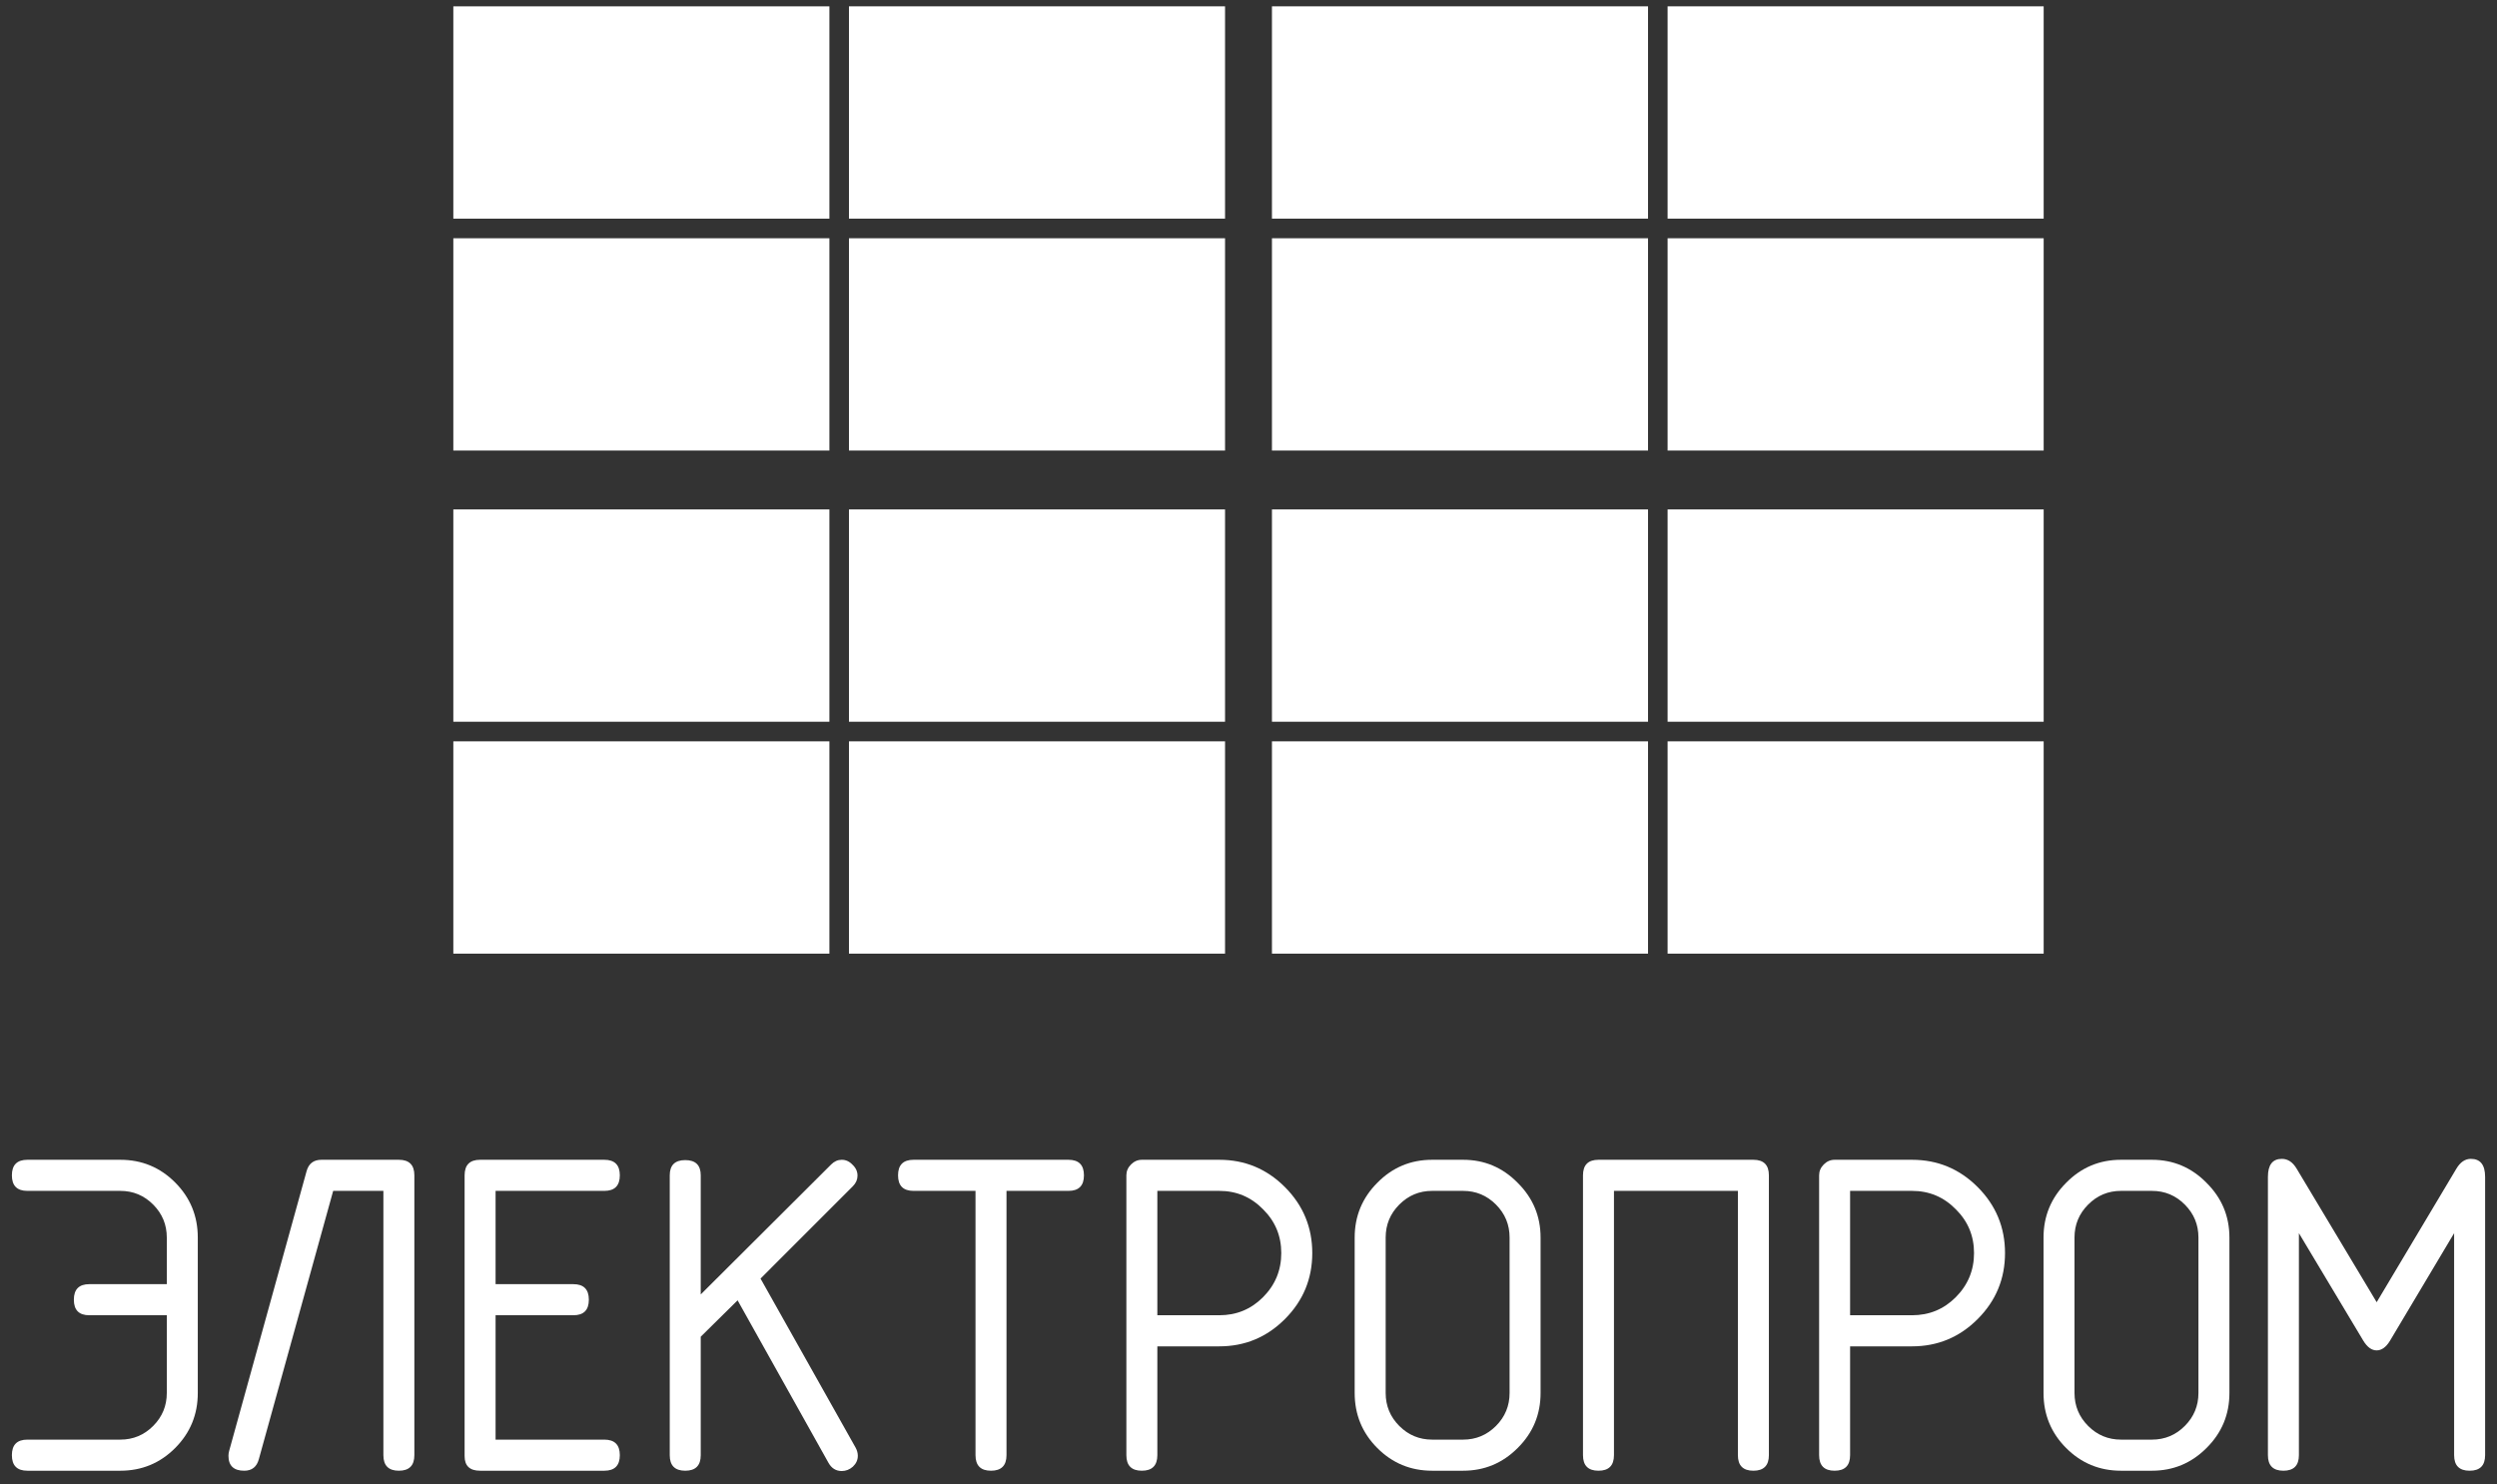<svg width="180" height="107" viewBox="0 0 180 107" fill="none" xmlns="http://www.w3.org/2000/svg">
<rect x="0" y="0" width="180" height="107" fill="#333333" stroke="none"/>
<path d="M59.789 0.458H32.679V15.764H59.789V0.458Z" fill="white"/>
<path d="M88.309 0.457H61.199V15.763H88.309V0.457Z" fill="white"/>
<path d="M59.789 17.178H32.679V32.484H59.789V17.178Z" fill="white"/>
<path d="M88.309 17.178H61.199V32.484H88.309V17.178Z" fill="white"/>
<path d="M118.801 0.457H91.691V15.763H118.801V0.457Z" fill="white"/>
<path d="M147.321 0.457H120.211V15.763H147.321V0.457Z" fill="white"/>
<path d="M118.801 17.178H91.691V32.484H118.801V17.178Z" fill="white"/>
<path d="M147.321 17.178H120.211V32.484H147.321V17.178Z" fill="white"/>
<path d="M59.789 36.728H32.679V52.035H59.789V36.728Z" fill="white"/>
<path d="M88.309 36.728H61.199V52.035H88.309V36.728Z" fill="white"/>
<path d="M59.789 53.449H32.679V68.755H59.789V53.449Z" fill="white"/>
<path d="M88.309 53.449H61.199V68.755H88.309V53.449Z" fill="white"/>
<path d="M118.801 36.728H91.691V52.035H118.801V36.728Z" fill="white"/>
<path d="M147.321 36.728H120.211V52.035H147.321V36.728Z" fill="white"/>
<path d="M118.801 53.449H91.691V68.755H118.801V53.449Z" fill="white"/>
<path d="M147.321 53.449H120.211V68.755H147.321V53.449Z" fill="white"/>
<path d="M14.258 100.431C14.258 101.985 13.714 103.307 12.627 104.398C11.541 105.489 10.223 106.035 8.674 106.035H1.974C1.229 106.035 0.857 105.661 0.857 104.914C0.857 104.167 1.229 103.793 1.974 103.793H8.674C9.597 103.793 10.387 103.464 11.042 102.807C11.697 102.149 12.024 101.357 12.024 100.431V94.826H6.441C5.696 94.826 5.324 94.453 5.324 93.705C5.324 92.958 5.696 92.584 6.441 92.584H12.024V89.222C12.024 88.295 11.697 87.503 11.042 86.846C10.387 86.188 9.597 85.859 8.674 85.859H1.974C1.229 85.859 0.857 85.486 0.857 84.738C0.857 83.991 1.229 83.617 1.974 83.617H8.674C10.223 83.617 11.541 84.163 12.627 85.254C13.714 86.345 14.258 87.668 14.258 89.222V100.431Z" fill="white"/>
<path d="M29.87 104.914C29.87 105.661 29.498 106.035 28.753 106.035C28.009 106.035 27.637 105.661 27.637 104.914V85.859H24.018L18.658 105.205C18.509 105.758 18.159 106.035 17.608 106.035C16.849 106.035 16.469 105.676 16.469 104.959C16.469 104.854 16.484 104.742 16.514 104.623L22.098 84.447C22.247 83.894 22.604 83.617 23.17 83.617H28.753C29.498 83.617 29.87 83.991 29.87 84.738V104.914Z" fill="white"/>
<path d="M35.725 92.584H41.331C42.076 92.584 42.448 92.958 42.448 93.705C42.448 94.453 42.076 94.826 41.331 94.826H35.725V103.793H43.565C44.309 103.793 44.681 104.167 44.681 104.914C44.681 105.661 44.309 106.035 43.565 106.035H34.608C33.864 106.035 33.492 105.684 33.492 104.981V84.738C33.492 83.991 33.864 83.617 34.608 83.617H43.565C44.309 83.617 44.681 83.991 44.681 84.738C44.681 85.486 44.309 85.859 43.565 85.859H35.725V92.584Z" fill="white"/>
<path d="M61.837 104.959C61.837 105.258 61.718 105.519 61.48 105.743C61.242 105.953 60.974 106.057 60.676 106.057C60.259 106.057 59.939 105.856 59.715 105.452L53.171 93.75L50.514 96.373V104.914C50.514 105.661 50.141 106.035 49.397 106.035C48.652 106.035 48.28 105.661 48.28 104.914V84.738C48.28 84.006 48.652 83.64 49.397 83.64C50.141 83.64 50.514 84.006 50.514 84.738V93.324L59.916 83.954C60.14 83.73 60.393 83.617 60.676 83.617C60.974 83.617 61.234 83.737 61.458 83.976C61.696 84.2 61.815 84.462 61.815 84.761C61.815 85.045 61.703 85.299 61.48 85.523L54.824 92.181L61.681 104.376C61.785 104.57 61.837 104.765 61.837 104.959Z" fill="white"/>
<path d="M70.321 85.859H65.854C65.11 85.859 64.737 85.486 64.737 84.738C64.737 83.991 65.11 83.617 65.854 83.617H77.022C77.766 83.617 78.138 83.991 78.138 84.738C78.138 85.486 77.766 85.859 77.022 85.859H72.555V104.914C72.555 105.661 72.182 106.035 71.438 106.035C70.694 106.035 70.321 105.661 70.321 104.914V85.859Z" fill="white"/>
<path d="M92.363 90.343C92.363 89.102 91.924 88.049 91.045 87.182C90.182 86.3 89.132 85.859 87.896 85.859H83.429V94.826H87.896C89.132 94.826 90.182 94.393 91.045 93.526C91.924 92.644 92.363 91.583 92.363 90.343ZM94.597 90.343C94.597 92.196 93.941 93.78 92.631 95.095C91.321 96.41 89.743 97.068 87.896 97.068H83.429V104.914C83.429 105.661 83.057 106.035 82.312 106.035C81.568 106.035 81.196 105.661 81.196 104.914V84.738C81.196 84.439 81.308 84.178 81.531 83.954C81.754 83.73 82.015 83.617 82.312 83.617H87.896C89.743 83.617 91.321 84.275 92.631 85.59C93.941 86.905 94.597 88.49 94.597 90.343Z" fill="white"/>
<path d="M111.055 100.431C111.055 101.985 110.504 103.307 109.402 104.398C108.315 105.489 107.005 106.035 105.471 106.035H103.238C101.689 106.035 100.371 105.489 99.284 104.398C98.198 103.307 97.654 101.985 97.654 100.431V89.222C97.654 87.683 98.198 86.367 99.284 85.276C100.371 84.17 101.689 83.617 103.238 83.617H105.471C107.005 83.617 108.315 84.17 109.402 85.276C110.504 86.367 111.055 87.683 111.055 89.222V100.431ZM108.821 100.431V89.222C108.821 88.295 108.494 87.503 107.839 86.846C107.183 86.188 106.394 85.859 105.471 85.859H103.238C102.315 85.859 101.525 86.188 100.87 86.846C100.215 87.503 99.888 88.295 99.888 89.222V100.431C99.888 101.357 100.215 102.149 100.87 102.807C101.525 103.464 102.315 103.793 103.238 103.793H105.471C106.394 103.793 107.183 103.464 107.839 102.807C108.494 102.149 108.821 101.357 108.821 100.431Z" fill="white"/>
<path d="M127.513 104.914C127.513 105.661 127.14 106.035 126.396 106.035C125.651 106.035 125.279 105.661 125.279 104.914V85.859H116.345V104.914C116.345 105.661 115.973 106.035 115.229 106.035C114.484 106.035 114.112 105.661 114.112 104.914V84.738C114.112 83.991 114.484 83.617 115.229 83.617H126.396C127.14 83.617 127.513 83.991 127.513 84.738V104.914Z" fill="white"/>
<path d="M142.301 90.343C142.301 89.102 141.862 88.049 140.983 87.182C140.12 86.3 139.07 85.859 137.834 85.859H133.367V94.826H137.834C139.07 94.826 140.12 94.393 140.983 93.526C141.862 92.644 142.301 91.583 142.301 90.343ZM144.535 90.343C144.535 92.196 143.879 93.78 142.569 95.095C141.259 96.41 139.68 97.068 137.834 97.068H133.367V104.914C133.367 105.661 132.995 106.035 132.251 106.035C131.506 106.035 131.134 105.661 131.134 104.914V84.738C131.134 84.439 131.245 84.178 131.469 83.954C131.692 83.73 131.953 83.617 132.251 83.617H137.834C139.68 83.617 141.259 84.275 142.569 85.59C143.879 86.905 144.535 88.49 144.535 90.343Z" fill="white"/>
<path d="M160.711 100.431C160.711 101.985 160.16 103.307 159.059 104.398C157.972 105.489 156.661 106.035 155.128 106.035H152.894C151.346 106.035 150.028 105.489 148.941 104.398C147.854 103.307 147.311 101.985 147.311 100.431V89.222C147.311 87.683 147.854 86.367 148.941 85.276C150.028 84.17 151.346 83.617 152.894 83.617H155.128C156.661 83.617 157.972 84.17 159.059 85.276C160.16 86.367 160.711 87.683 160.711 89.222V100.431ZM158.478 100.431V89.222C158.478 88.295 158.15 87.503 157.495 86.846C156.84 86.188 156.051 85.859 155.128 85.859H152.894C151.971 85.859 151.182 86.188 150.527 86.846C149.872 87.503 149.544 88.295 149.544 89.222V100.431C149.544 101.357 149.872 102.149 150.527 102.807C151.182 103.464 151.971 103.793 152.894 103.793H155.128C156.051 103.793 156.84 103.464 157.495 102.807C158.15 102.149 158.478 101.357 158.478 100.431Z" fill="white"/>
<path d="M179.143 104.914C179.143 105.661 178.771 106.035 178.026 106.035C177.282 106.035 176.909 105.661 176.909 104.914V88.908L172.286 96.664C172.003 97.128 171.683 97.359 171.326 97.359C170.968 97.359 170.648 97.128 170.365 96.664L165.72 88.908V104.914C165.72 105.661 165.348 106.035 164.603 106.035C163.859 106.035 163.486 105.661 163.486 104.914V84.85C163.486 83.984 163.821 83.55 164.491 83.55C164.923 83.55 165.281 83.789 165.563 84.267L171.326 93.885L177.066 84.267C177.349 83.789 177.699 83.55 178.115 83.55C178.8 83.55 179.143 83.984 179.143 84.85V104.914Z" fill="white"/>
</svg>
